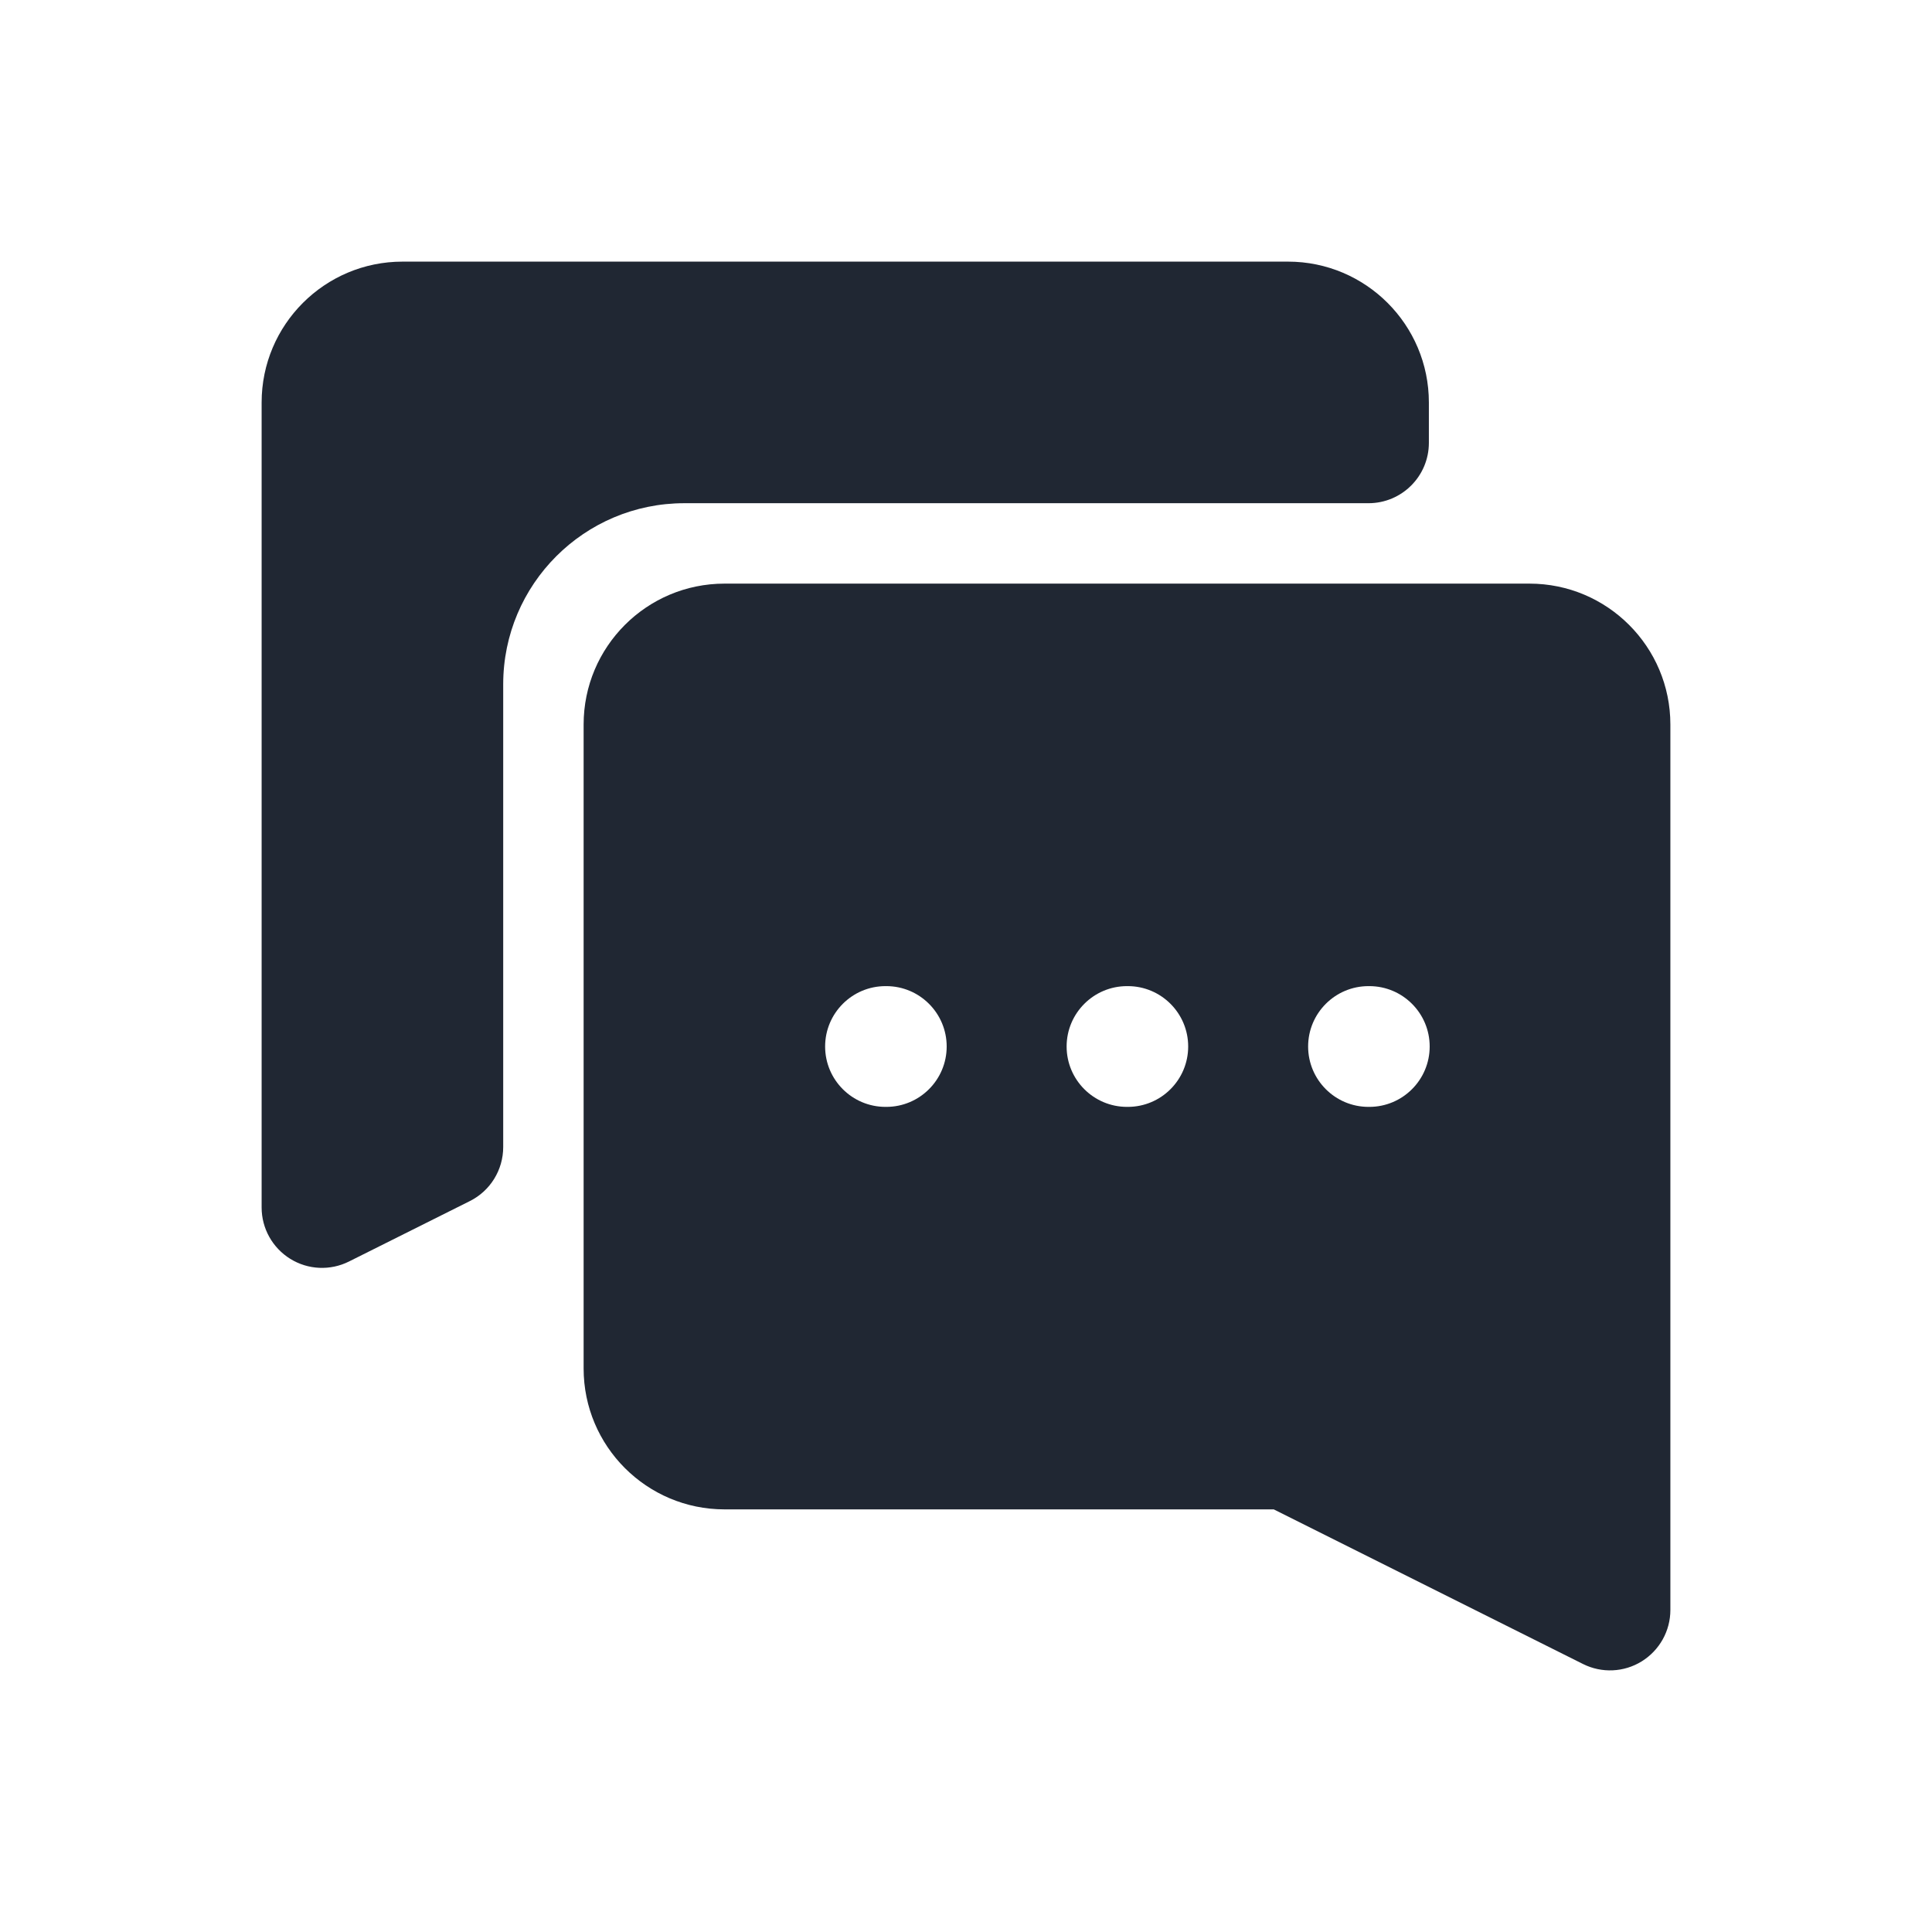 <svg width="24" height="24" viewBox="0 0 24 24" fill="none" xmlns="http://www.w3.org/2000/svg">
<path fill-rule="evenodd" clip-rule="evenodd" d="M5 3.25C4.034 3.25 3.25 4.034 3.25 5V15C3.25 15.26 3.385 15.501 3.606 15.638C3.827 15.775 4.103 15.787 4.335 15.671L5.837 14.92C6.091 14.793 6.251 14.533 6.251 14.249V8.501C6.251 7.258 7.259 6.251 8.501 6.251H17C17.414 6.251 17.75 5.915 17.75 5.501V5C17.75 4.034 16.966 3.25 16 3.25H5ZM7.25 9C7.25 8.034 8.034 7.25 9 7.25H19C19.966 7.25 20.75 8.034 20.75 9V20C20.75 20.26 20.615 20.501 20.394 20.638C20.173 20.775 19.897 20.787 19.665 20.671L15.823 18.75H9C8.034 18.75 7.25 17.966 7.25 17V9ZM10.25 13C10.25 12.586 10.586 12.25 11 12.25H11.01C11.424 12.25 11.76 12.586 11.76 13C11.76 13.414 11.424 13.75 11.01 13.75H11C10.586 13.75 10.25 13.414 10.25 13ZM14 12.25C13.586 12.25 13.25 12.586 13.25 13C13.25 13.414 13.586 13.75 14 13.75H14.01C14.424 13.75 14.76 13.414 14.76 13C14.76 12.586 14.424 12.25 14.01 12.25H14ZM16.25 13C16.25 12.586 16.586 12.25 17 12.25H17.01C17.424 12.25 17.76 12.586 17.76 13C17.76 13.414 17.424 13.75 17.01 13.75H17C16.586 13.75 16.25 13.414 16.25 13Z" fill="#202733"/>
</svg>
